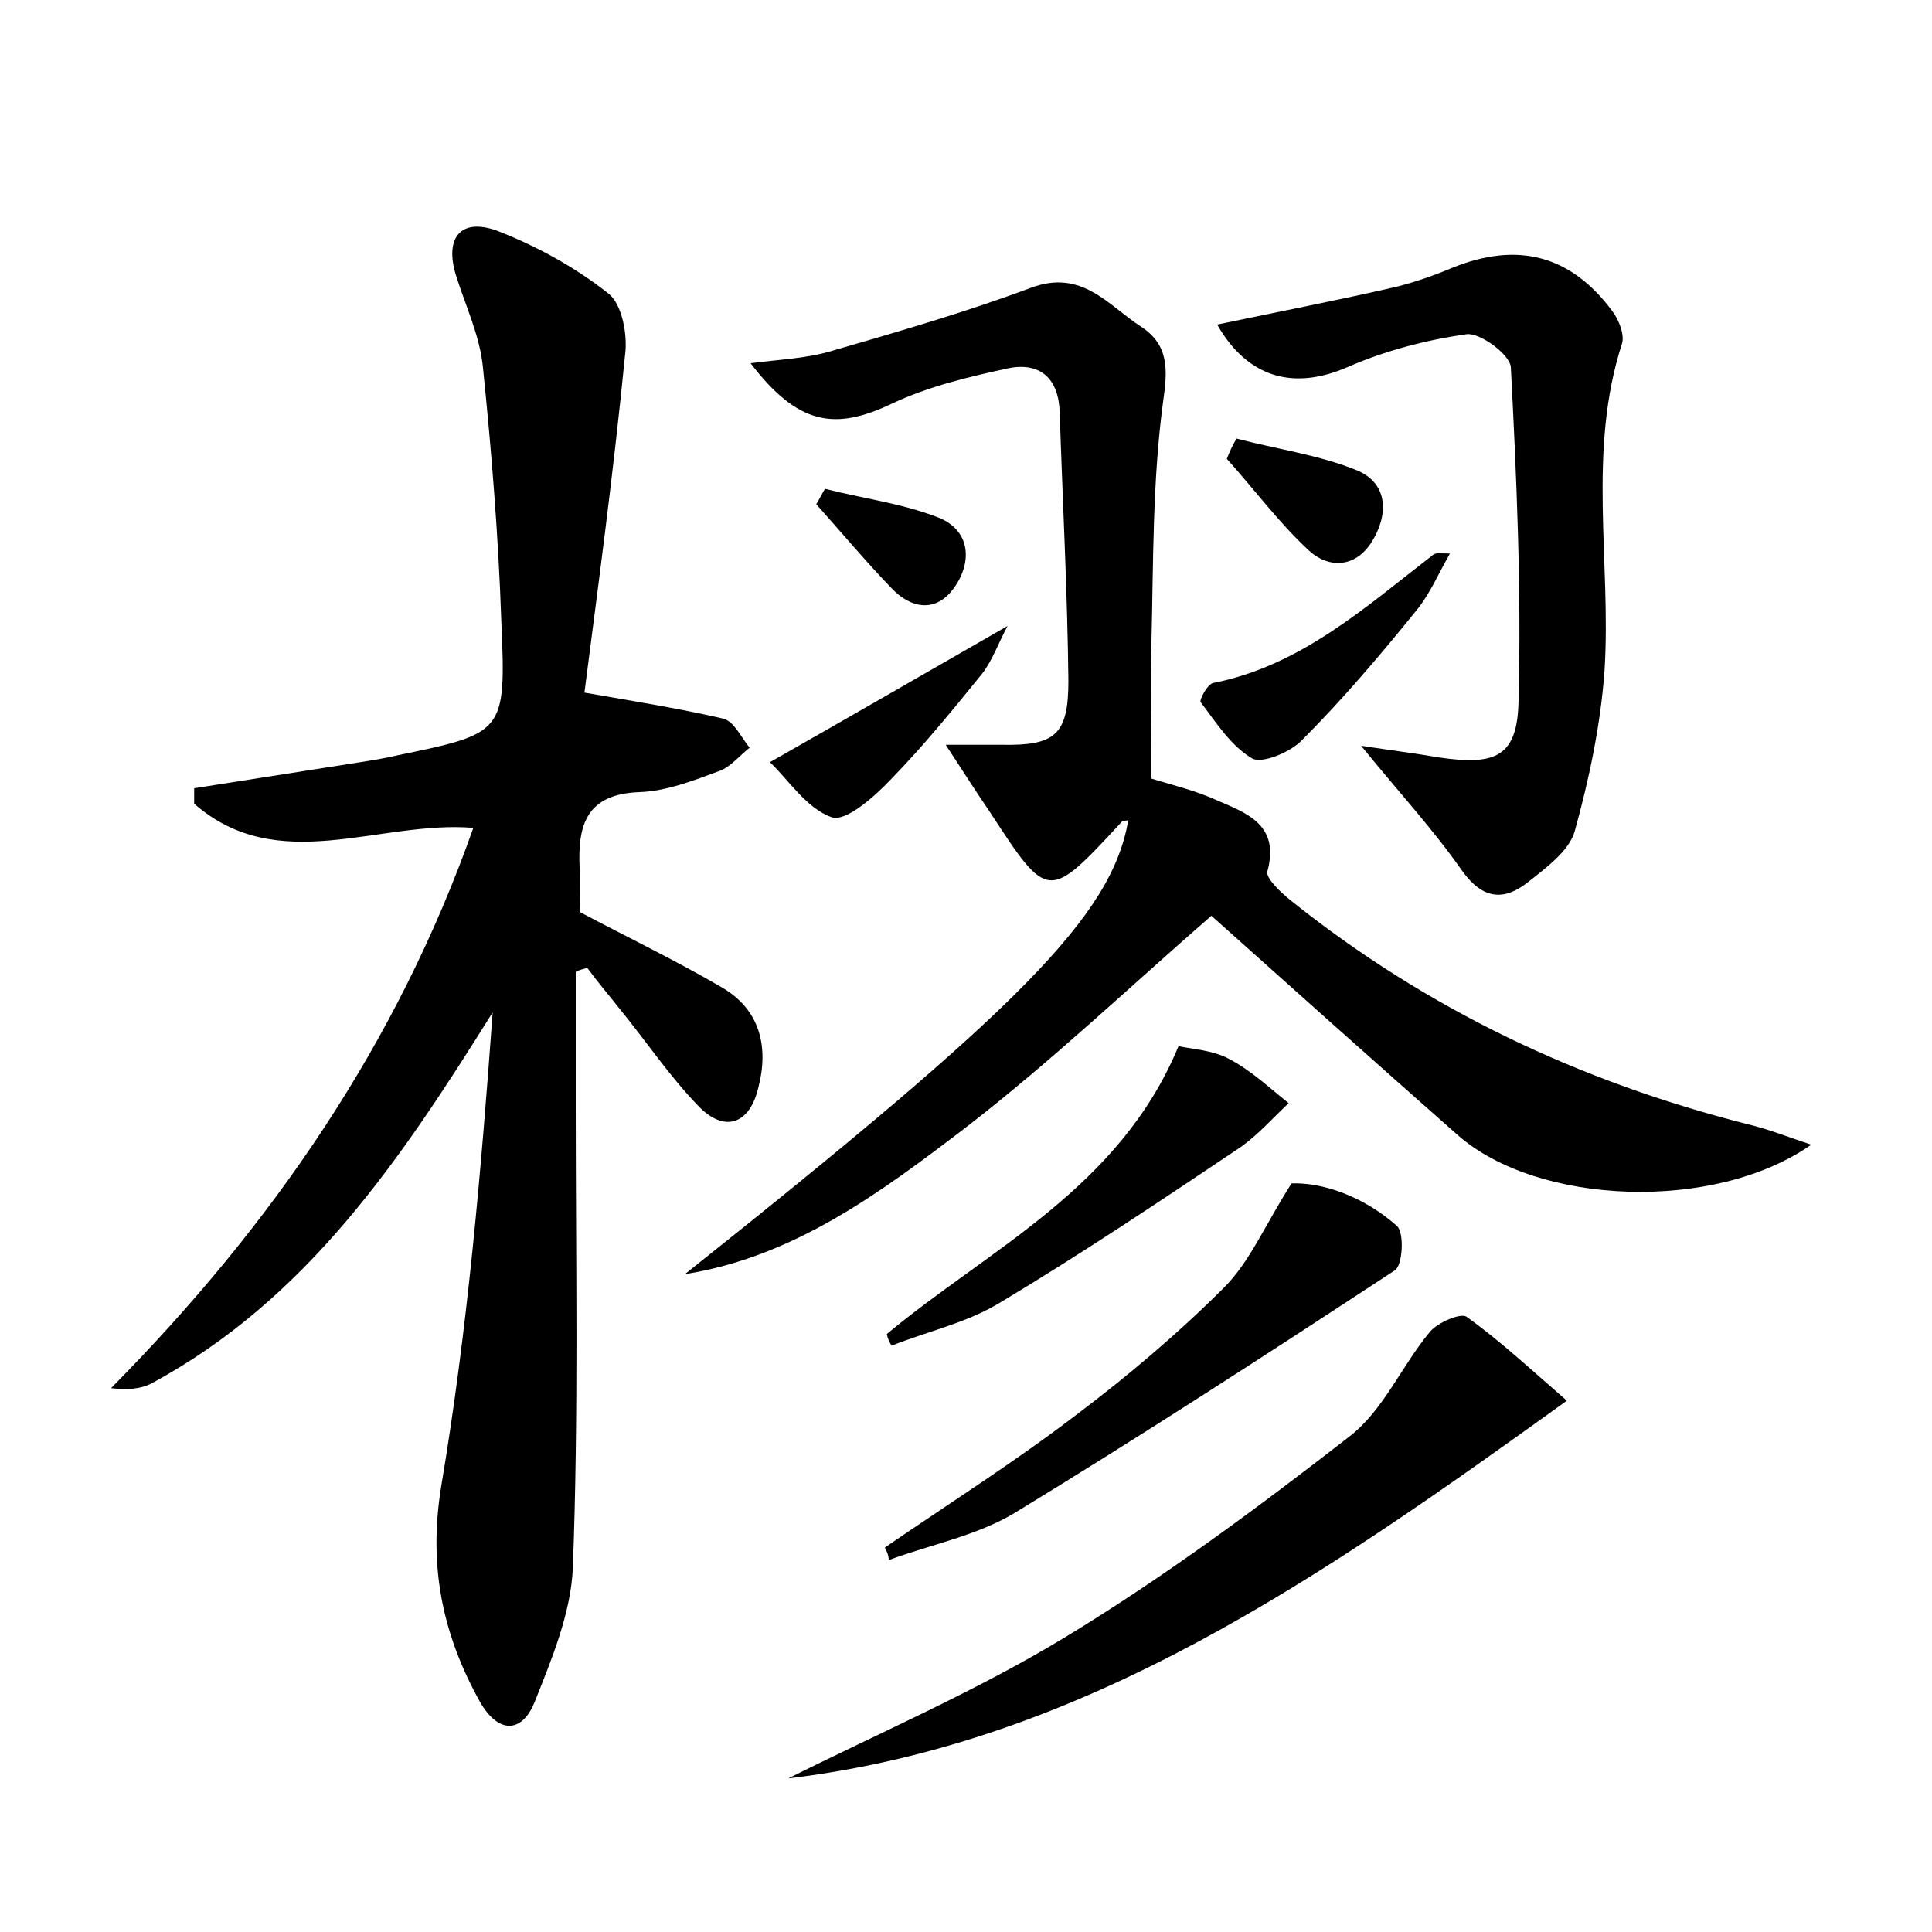 <?xml version="1.0" encoding="utf-8"?>
<!-- Generator: Adobe Illustrator 22.0.0, SVG Export Plug-In . SVG Version: 6.00 Build 0)  -->
<svg version="1.1" id="图层_1" xmlns="http://www.w3.org/2000/svg" xmlns:xlink="http://www.w3.org/1999/xlink" x="0px" y="0px"
	 viewBox="0 0 200 200" style="enable-background:new 0 0 200 200;" xml:space="preserve">
<style type="text/css">
	.st1{fill:#010000;}
	.st4{fill:#fbfafc;}
</style>
<g>
	
	<path d="M60.5,71.7c5.8,1,10.1,1.7,14.4,2.7c1.1,0.3,1.8,1.9,2.7,3c-1,0.8-2,2-3.1,2.4c-2.7,1-5.5,2.1-8.3,2.2
		c-5.5,0.2-6.4,3.4-6.2,7.8c0.1,1.6,0,3.2,0,4.6c4.9,2.6,9.9,5,14.7,7.8c4,2.3,4.9,6.2,3.8,10.4c-0.9,3.8-3.5,4.7-6.2,1.9
		c-3-3.1-5.4-6.7-8.1-10c-1.1-1.4-2.3-2.8-3.4-4.3c-0.4,0.1-0.8,0.2-1.2,0.4c0,4.7,0,9.4,0,14.2c0,15.8,0.3,31.7-0.3,47.5
		c-0.2,4.7-2.2,9.5-4,14c-1.3,3.1-3.7,3.2-5.6-0.1c-3.9-7-5.4-14.1-4-22.5c2.7-16.1,4.1-32.4,5.3-48.9
		c-9.5,15.2-19.2,29.7-35.3,38.4c-1.1,0.6-2.6,0.7-4.2,0.5c16.6-16.8,29.6-35.6,37.5-58c-9.8-0.8-20.2,5.1-28.9-2.5
		c0-0.5,0-1.1,0-1.6c5.7-0.9,11.5-1.8,17.2-2.7c1.3-0.2,2.5-0.4,3.8-0.7c11.1-2.3,11.3-2.3,10.8-13.8c-0.3-8.8-1-17.5-1.9-26.3
		c-0.3-3.3-1.8-6.4-2.8-9.6c-1.2-3.9,0.5-6,4.3-4.6c4.1,1.6,8.1,3.8,11.5,6.5c1.4,1.1,2,4.3,1.7,6.4C63.5,49,61.9,60.8,60.5,71.7z"
		/>
	<path d="M70.9,131.9c34.7-27.6,44.2-37.1,45.9-47c-0.3,0.1-0.6,0-0.7,0.2c-7.6,8.2-7.6,8.2-13.6-1c-1.5-2.2-2.9-4.4-4.6-7
		c2.4,0,4.1,0,5.8,0c5.5,0.1,6.9-1,6.9-6.6c-0.1-9.3-0.6-18.5-0.9-27.8c-0.1-3.5-2-5.2-5.2-4.6c-4.2,0.9-8.4,1.9-12.2,3.7
		c-5.9,2.8-9.7,2.2-14.6-4.2c3.1-0.4,5.9-0.5,8.5-1.3c6.9-2,13.8-4,20.5-6.5c5.3-2,8,1.8,11.4,4c2.9,1.9,2.8,4.4,2.3,7.8
		c-1.1,8.2-1,16.5-1.2,24.8c-0.1,4.6,0,9.2,0,14.2c1.9,0.6,4.5,1.2,6.9,2.3c3,1.3,6.4,2.5,5.1,7.3c-0.2,0.7,1.4,2.2,2.4,3
		c14.1,11.3,30,18.8,47.4,23.2c2.1,0.5,4.1,1.3,6.5,2.1c-10,7-28.3,6.3-36.6-1c-8.5-7.5-17-15.1-25.5-22.7
		c-8.5,7.4-16.6,15.1-25.4,21.9C91.1,123.5,82.2,130.1,70.9,131.9z"/>
	<path d="M140.9,77.2c3.3,0.5,5.7,0.8,8,1.2c6,0.9,8.2-0.1,8.3-5.9c0.3-11.5-0.2-23-0.8-34.5c-0.1-1.3-3.2-3.6-4.6-3.4
		c-4.2,0.6-8.4,1.7-12.3,3.4c-5.5,2.4-10.3,1.2-13.5-4.4c6.2-1.3,12.4-2.5,18.5-3.9c2-0.5,4-1.2,5.9-2c6.7-2.7,12.2-1.3,16.5,4.5
		c0.7,0.9,1.3,2.5,1,3.4c-3.6,11.1-1.1,22.6-1.8,33.8c-0.4,5.6-1.6,11.3-3.1,16.7c-0.6,2-2.9,3.7-4.8,5.2c-2.5,2-4.7,1.8-6.8-1.1
		C148.4,85.9,144.8,82,140.9,77.2z"/>
	<path d="M81.6,184.1c9.6-4.8,19.6-9.1,28.8-14.7c10.2-6.2,19.9-13.4,29.3-20.7c3.5-2.7,5.4-7.3,8.3-10.8c0.8-1,3.2-2,3.8-1.6
		c3.5,2.5,6.7,5.5,10.4,8.7C136.9,163.2,112.4,180.4,81.6,184.1z"/>
	<path d="M91.6,160.2c6.7-4.6,13.5-8.9,19.9-13.8c5.3-4,10.5-8.4,15.2-13.1c2.7-2.7,4.2-6.4,7-10.8c3.2-0.1,7.4,1.3,10.9,4.4
		c0.8,0.7,0.6,4.1-0.2,4.6c-13.1,8.6-26.2,17.1-39.5,25.2c-3.9,2.3-8.6,3.2-12.9,4.8C92,161,91.8,160.6,91.6,160.2z"/>
	<path d="M91.8,138.1c10.7-8.9,24.1-15.1,30.2-29.8c1.4,0.3,3.5,0.4,5.2,1.3c2.3,1.2,4.2,3,6.2,4.6c-1.6,1.5-3.1,3.2-4.9,4.5
		c-8.2,5.5-16.4,11-24.9,16.1c-3.4,2.1-7.5,3-11.3,4.5C92.1,139,91.9,138.6,91.8,138.1z"/>
	<path d="M150.1,57.3c-1.2,2.1-2.1,4.2-3.4,5.8c-3.8,4.7-7.7,9.3-12,13.6c-1.2,1.2-4.1,2.4-5.1,1.8c-2.2-1.3-3.7-3.7-5.3-5.8
		c-0.2-0.2,0.7-1.9,1.3-2c9.1-1.8,15.8-7.9,22.8-13.3C148.7,57.2,149.1,57.3,150.1,57.3z"/>
	<path d="M79.7,78.9c8.8-5,16.4-9.4,24.6-14.1c-1,1.9-1.6,3.6-2.6,4.9c-3,3.7-6,7.4-9.4,10.9c-1.7,1.8-4.7,4.5-6.2,4
		C83.5,83.7,81.6,80.7,79.7,78.9z"/>
	<path d="M128,45.4c4.2,1.1,8.6,1.7,12.5,3.3c3.3,1.4,3.2,4.7,1.5,7.4c-1.7,2.7-4.5,2.8-6.6,0.8c-3.1-2.9-5.6-6.3-8.4-9.4
		C127.3,46.7,127.6,46.1,128,45.4z"/>
	<path d="M85.4,50.6c3.9,1,8,1.5,11.8,3c3.2,1.3,3.5,4.5,1.6,7.2c-1.9,2.7-4.5,2.2-6.5,0.1c-2.7-2.8-5.2-5.8-7.8-8.7
		C84.8,51.7,85.1,51.1,85.4,50.6z"/>
</g>
</svg>
